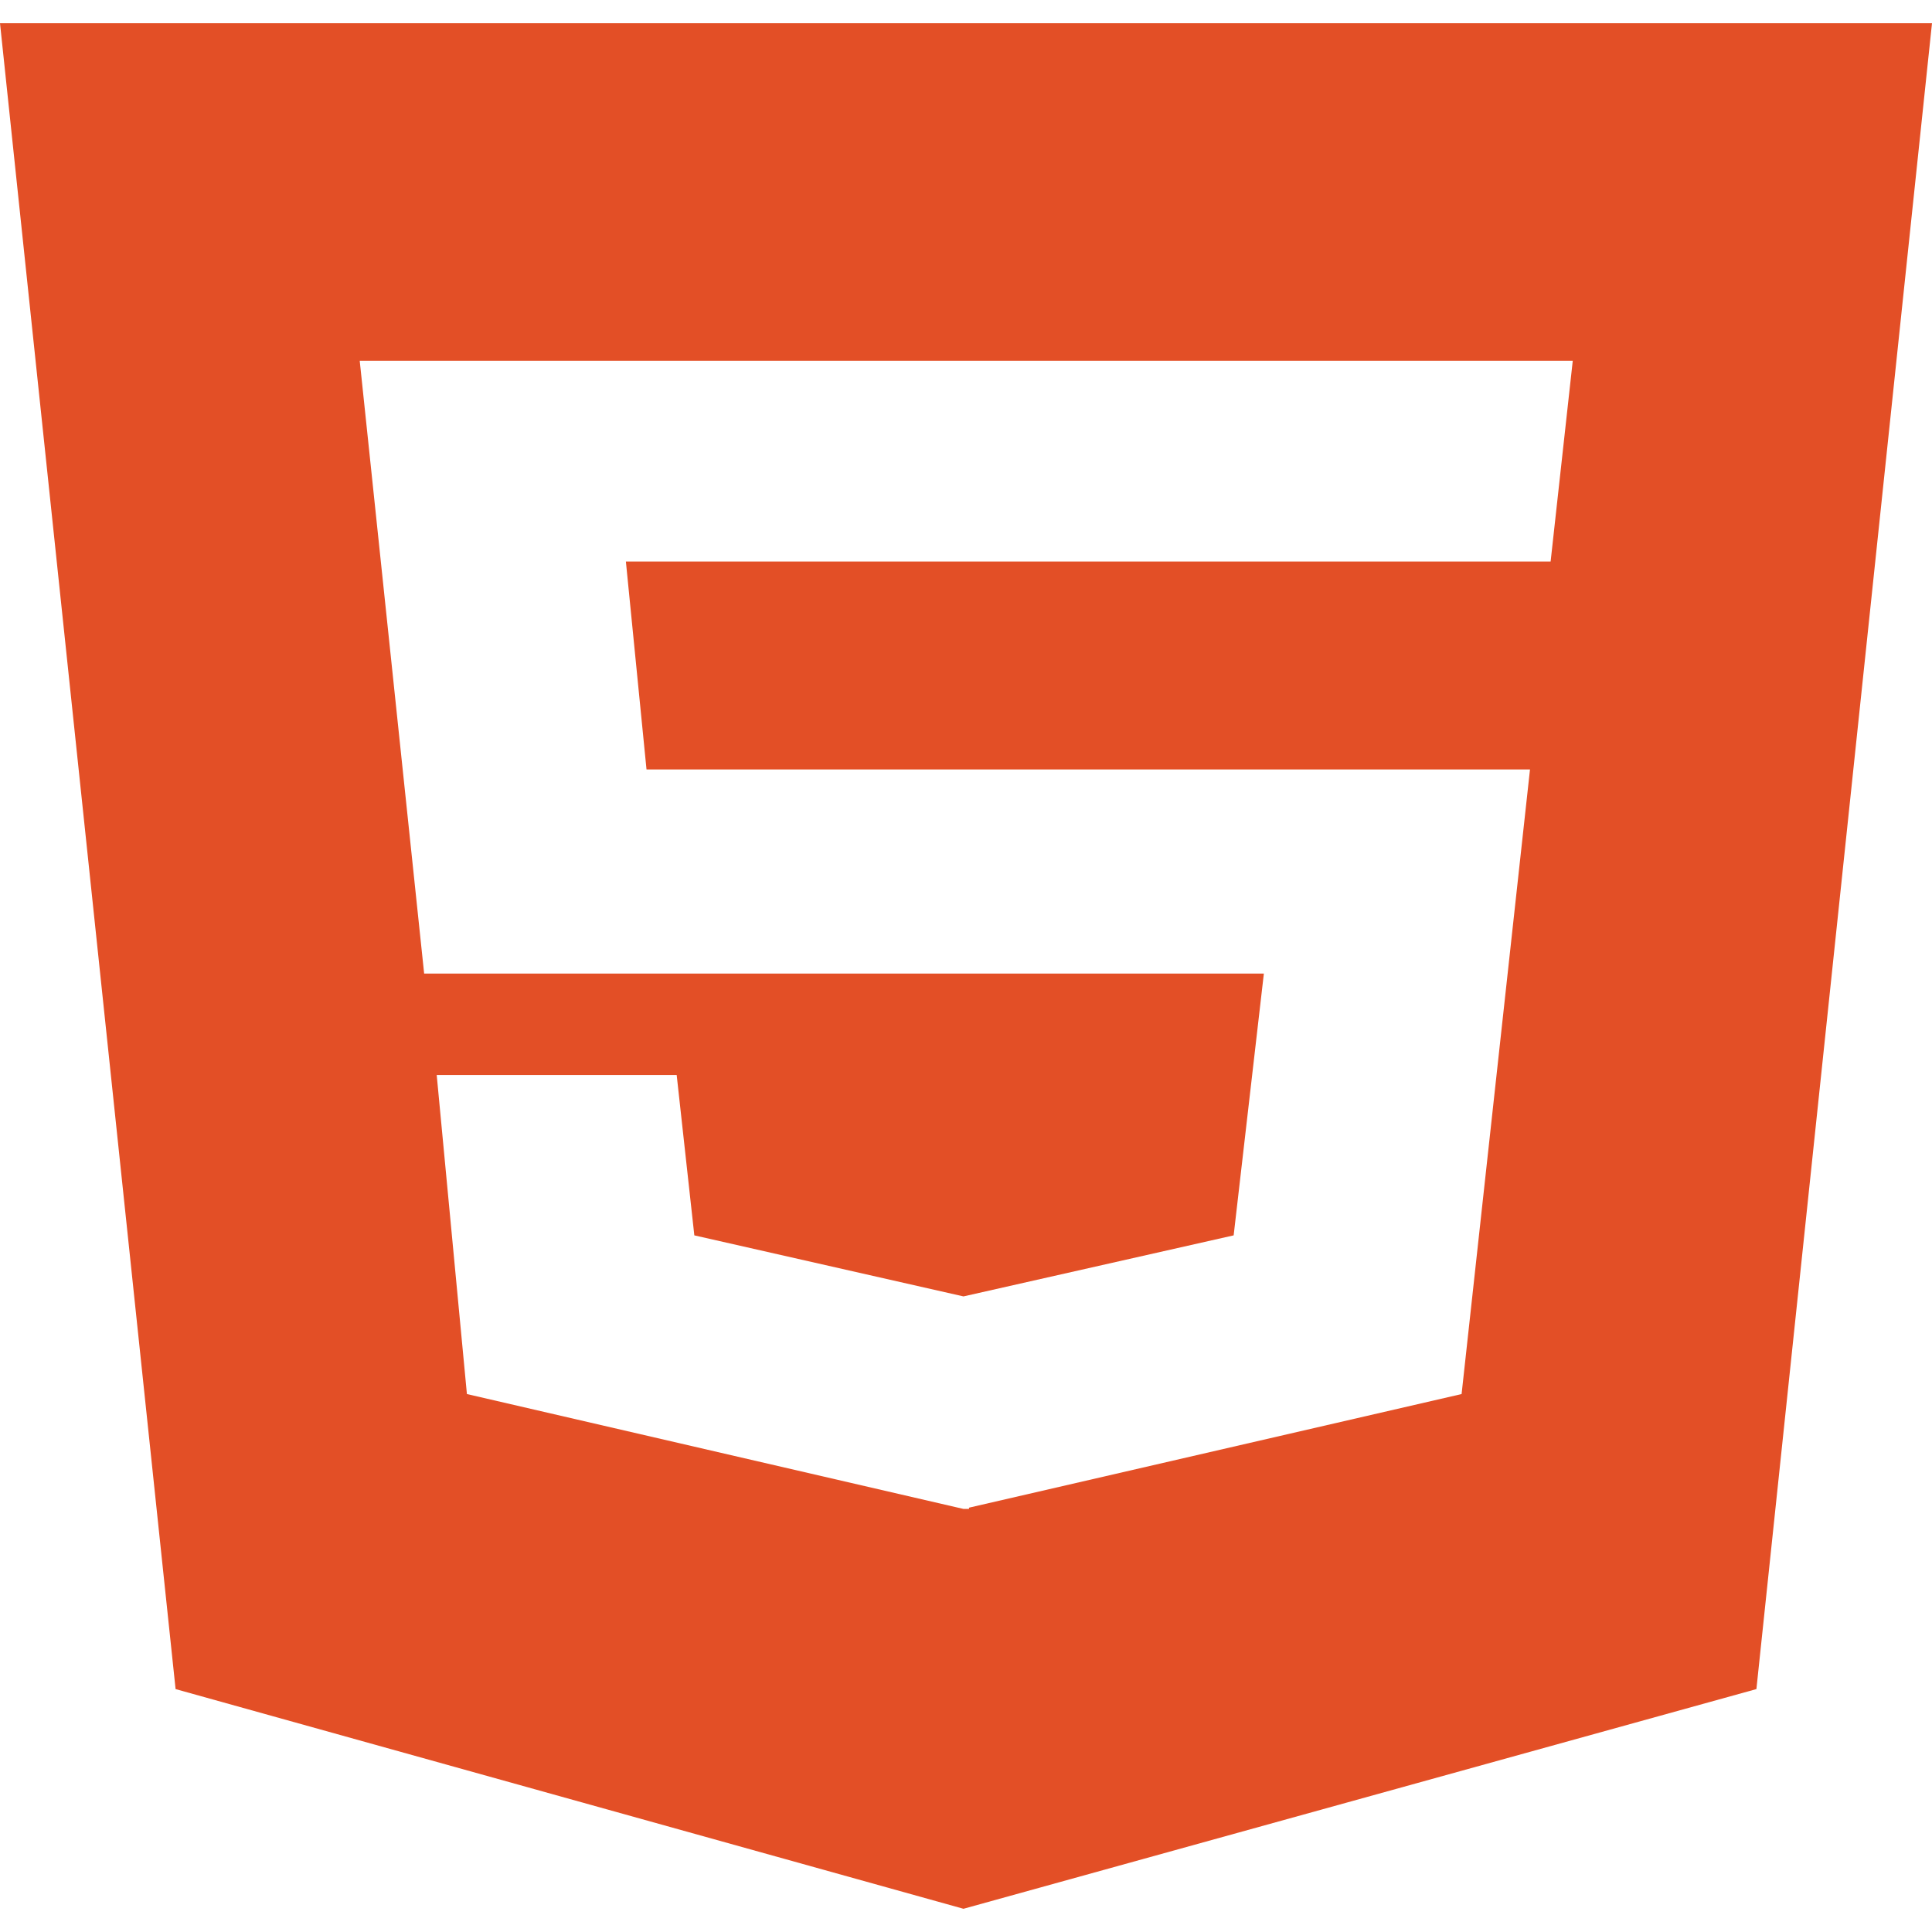 <svg width="52" height="52" viewBox="0 0 52 52" fill="none" xmlns="http://www.w3.org/2000/svg">
<path d="M0 0.625L4.726 45.462L25.932 51.375L47.274 45.462L52 0.625H0ZM41.735 15.114H16.846L17.401 20.71H41.18L39.339 37.521L26.081 40.579V40.613H25.932L12.567 37.521L11.754 28.934H18.213L18.688 33.25L25.932 34.893L33.204 33.25L34.017 26.204H11.416L9.682 9.71H42.331L41.735 15.114Z" fill="#E34F26"/>
</svg>
